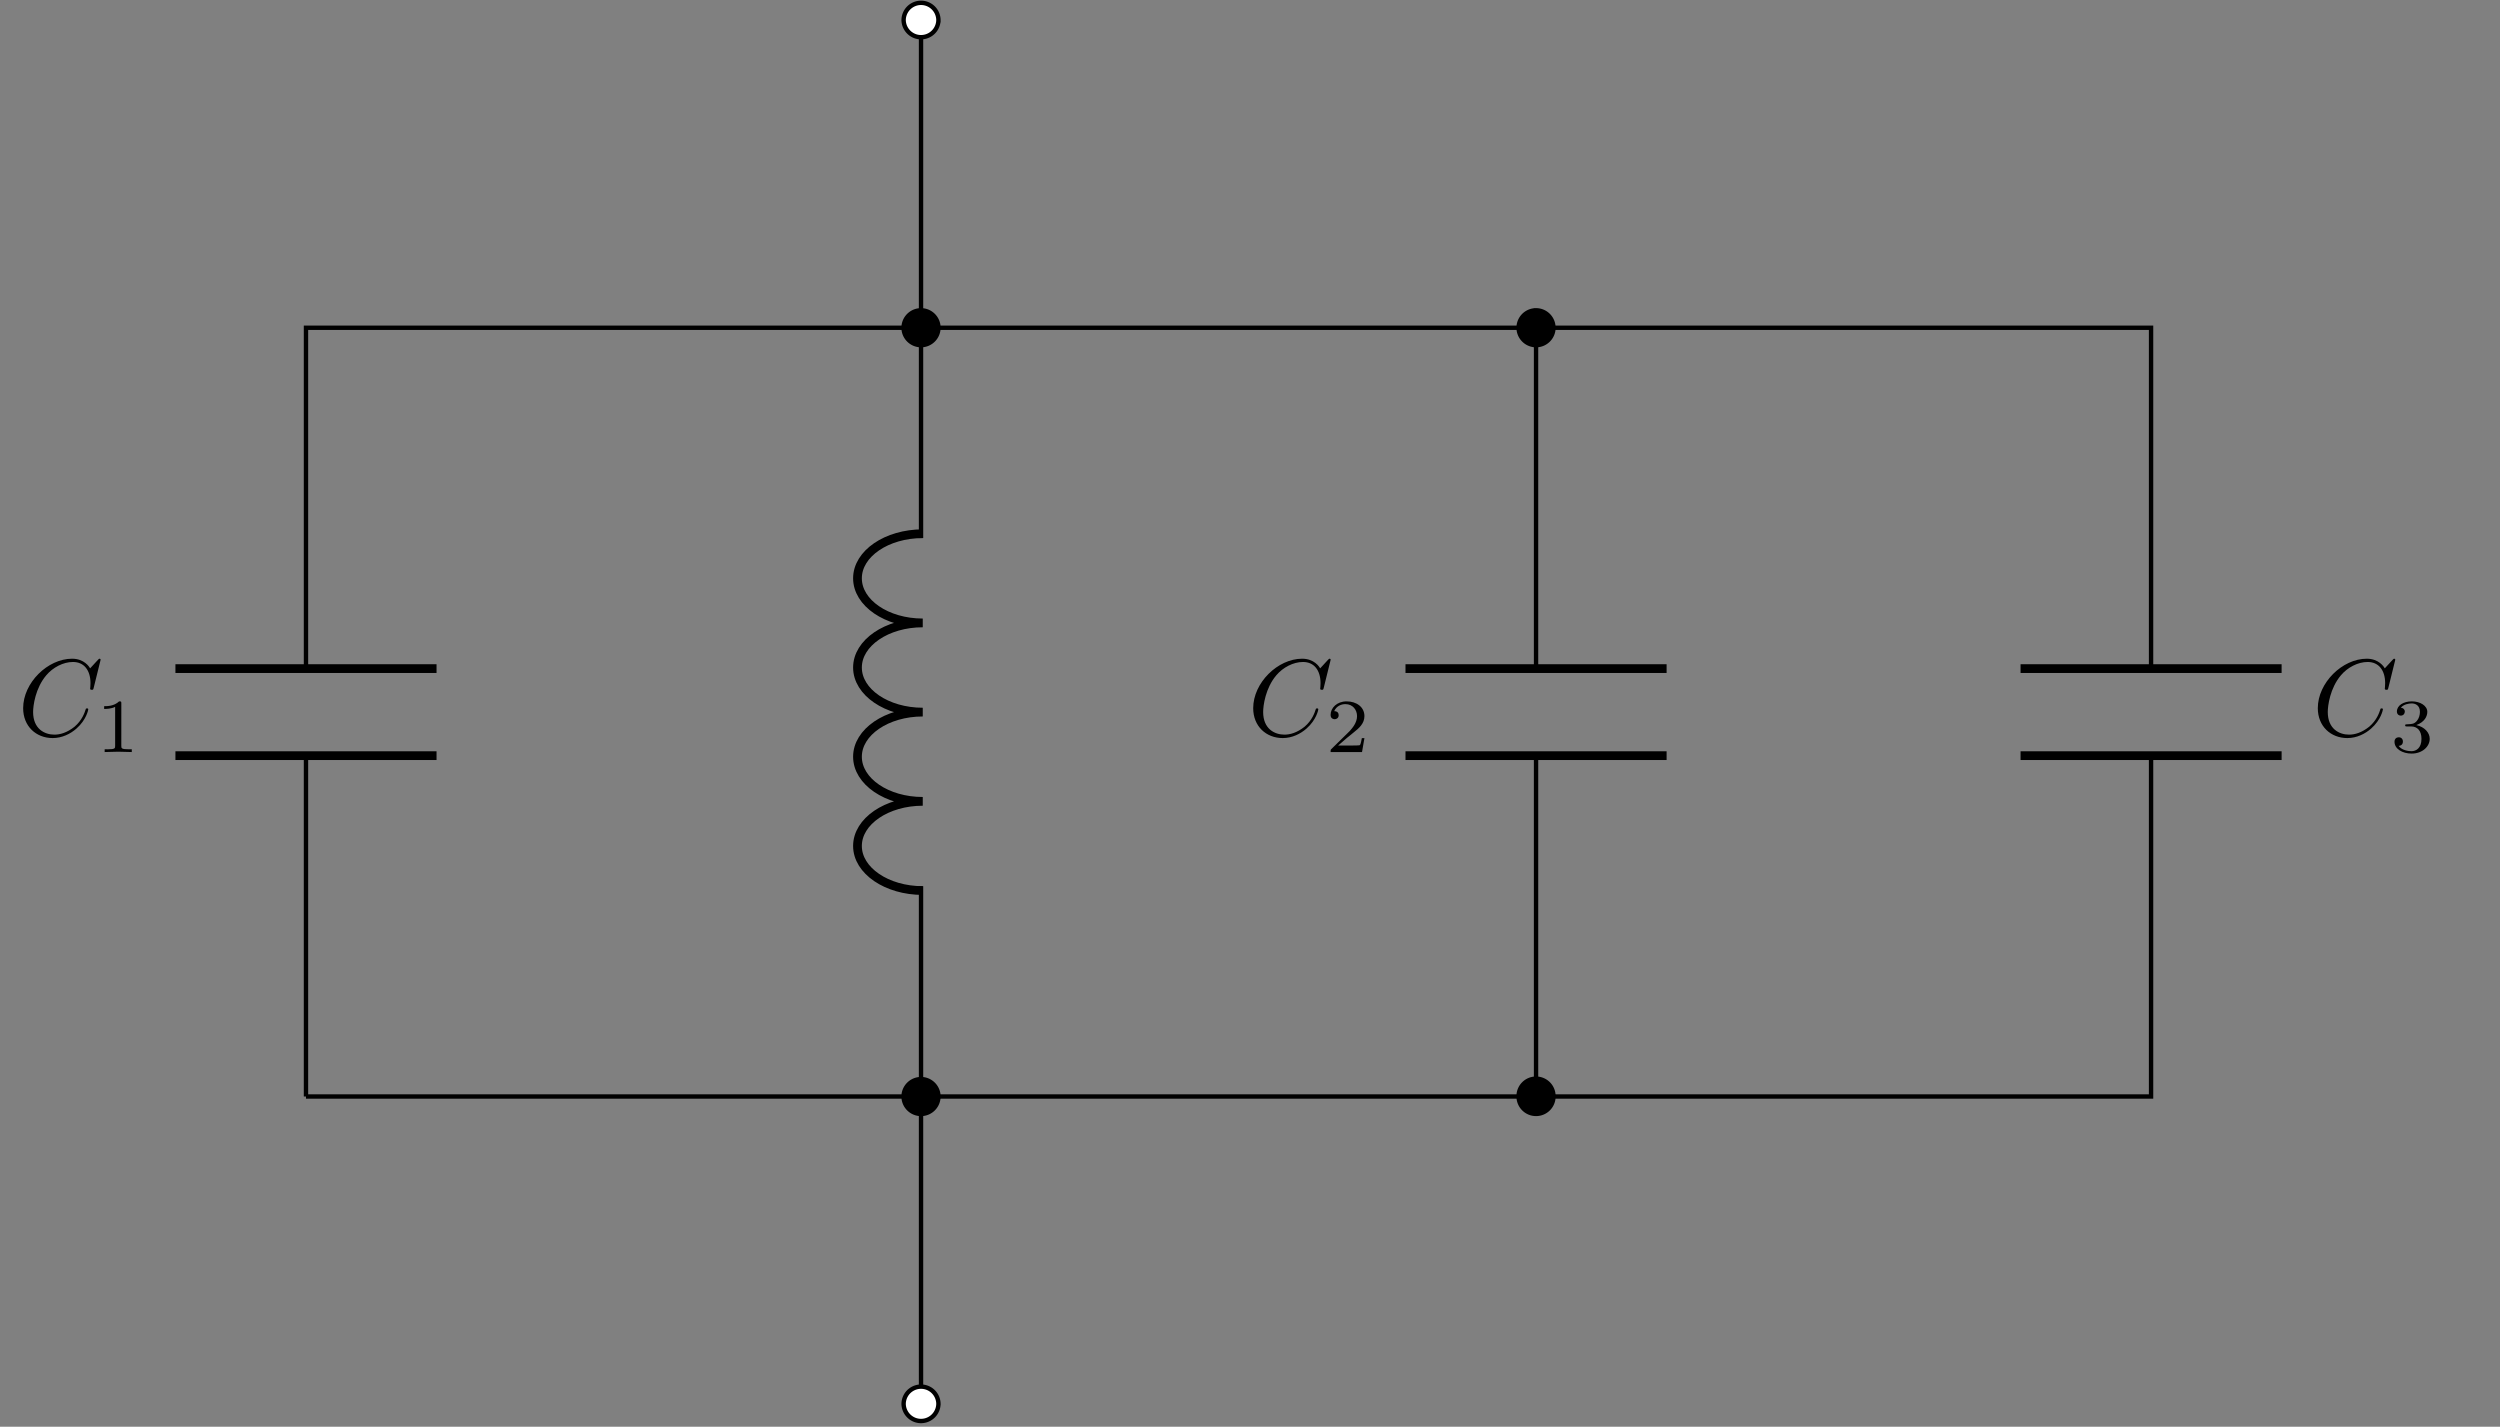 <svg xmlns="http://www.w3.org/2000/svg" xmlns:xlink="http://www.w3.org/1999/xlink" width="227.4" height="129.775"><rect width="100%" height="100%" fill="#808080" stroke="none"/><defs><clipPath id="e"><path d="M82 .059h4V4h-4Zm0 0"/></clipPath><clipPath id="f"><path d="M76 .059h15V10H76Zm0 0"/></clipPath><clipPath id="g"><path d="M82 126h4v3.492h-4Zm0 0"/></clipPath><clipPath id="h"><path d="M76 120h15v9.492H76Zm0 0"/></clipPath><path id="a" d="M7.547-6.906c0-.032-.016-.094-.11-.094-.03 0-.03 0-.14.11l-.703.765C6.516-6.265 6.047-7 4.954-7 2.733-7 .5-4.812.5-2.5.5-.86 1.672.219 3.188.219c.859 0 1.624-.39 2.156-.86.922-.812 1.078-1.718 1.078-1.75 0-.093-.094-.093-.11-.093-.062 0-.109.015-.125.093-.093.297-.328 1-1.015 1.579-.688.546-1.313.718-1.828.718-.89 0-1.938-.515-1.938-2.062 0-.563.203-2.172 1.203-3.344.594-.703 1.532-1.203 2.422-1.203 1.016 0 1.594.766 1.594 1.922 0 .406-.031.406-.031.515 0 .094.11.094.156.094.125 0 .125-.016.172-.203Zm0 0"/><path id="b" d="M2.328-4.422c0-.187-.015-.187-.203-.187-.453.437-1.078.437-1.36.437v.25c.157 0 .626 0 1-.187v3.547c0 .218 0 .312-.687.312H.812V0c.125 0 .97-.031 1.235-.031C2.266-.031 3.14 0 3.28 0v-.25h-.25c-.703 0-.703-.094-.703-.312Zm0 0"/><path id="c" d="M1.89-2.328c.548 0 .938.375.938 1.125 0 .86-.5 1.125-.906 1.125-.281 0-.89-.078-1.172-.484.328-.016.39-.25.39-.391 0-.235-.156-.39-.374-.39-.203 0-.391.124-.391.406C.375-.281 1.094.14 1.938.14c.968 0 1.64-.641 1.64-1.344 0-.547-.453-1.078-1.219-1.25.735-.266 1-.781 1-1.203 0-.547-.64-.953-1.406-.953-.766 0-1.36.375-1.36.922 0 .234.157.374.36.374.219 0 .36-.171.36-.359 0-.203-.141-.344-.36-.36.25-.312.719-.39.985-.39.312 0 .75.156.75.766 0 .297-.094.61-.282.828-.234.265-.422.281-.765.297-.188.015-.188.015-.235.015-.015 0-.062.016-.062.094 0 .094.062.094.172.094Zm0 0"/><path id="d" d="M3.516-1.266H3.28c-.031.157-.094.563-.187.641-.063.031-.594.031-.688.031H1.125c.734-.64.969-.843 1.39-1.172.516-.406 1-.828 1-1.5 0-.843-.734-1.343-1.624-1.343-.875 0-1.453.593-1.453 1.234 0 .36.296.39.375.39.156 0 .359-.109.359-.359 0-.14-.047-.375-.406-.375.218-.5.687-.64 1.015-.64.688 0 1.063.53 1.063 1.093 0 .61-.438 1.094-.656 1.344L.5-.266C.438-.203.438-.187.438 0h2.859Zm0 0"/></defs><path fill="none" stroke="#000" stroke-miterlimit="10" stroke-width=".398" d="M27.832 99.738V68.734m0-7.918V29.813h27.973m0 0h55.941m0 0h55.945m0 0h27.97v31.003m0 7.918v31.004h-27.97m0 0h-55.945m0 0H55.805m0 0H27.832"/><path fill="none" stroke="#000" stroke-miterlimit="10" stroke-width=".795" d="M15.957 68.734h23.75m-23.75-7.918h23.75"/><use xlink:href="#a" x="1.606" y="66.916"/><use xlink:href="#b" x="8.708" y="68.406"/><path stroke="#000" stroke-miterlimit="10" stroke-width=".398" d="M85.36 29.813c0-.875-.712-1.586-1.583-1.586-.875 0-1.586.71-1.586 1.586 0 .87.711 1.582 1.586 1.582.871 0 1.582-.711 1.582-1.582ZM141.3 29.813c0-.875-.706-1.586-1.581-1.586a1.584 1.584 0 0 0 0 3.168c.875 0 1.582-.711 1.582-1.582Zm0 0"/><path fill="none" stroke="#000" stroke-miterlimit="10" stroke-width=".795" d="M207.535 60.816H183.79m23.746 7.918H183.79"/><use xlink:href="#a" x="210.328" y="66.916"/><use xlink:href="#c" x="217.429" y="68.406"/><path stroke="#000" stroke-miterlimit="10" stroke-width=".398" d="M141.3 99.738a1.583 1.583 0 1 0-3.165.002 1.583 1.583 0 0 0 3.166-.002ZM85.36 99.738c0-.87-.712-1.582-1.583-1.582-.875 0-1.586.711-1.586 1.582 0 .875.711 1.586 1.586 1.586.871 0 1.582-.71 1.582-1.586Zm0 0"/><path fill="none" stroke="#000" stroke-miterlimit="10" stroke-width=".398" d="M83.777 29.813V48.94m0 31.668v19.13"/><path fill="none" stroke="#000" stroke-linejoin="bevel" stroke-miterlimit="10" stroke-width=".795" d="M83.934 48.547c-3.278 0-5.938 1.816-5.938 4.055 0 2.242 2.66 4.058 5.938 4.058-3.278 0-5.938 1.817-5.938 4.059 0 2.238 2.66 4.054 5.938 4.054-3.278 0-5.938 1.817-5.938 4.059s2.66 4.059 5.938 4.059c-3.278 0-5.938 1.816-5.938 4.058 0 2.239 2.66 4.055 5.938 4.055"/><path fill="none" stroke="#000" stroke-miterlimit="10" stroke-width=".398" d="M139.719 29.813v31.003m0 7.918v31.004"/><path fill="none" stroke="#000" stroke-miterlimit="10" stroke-width=".795" d="M151.594 60.816h-23.75m23.75 7.918h-23.75"/><use xlink:href="#a" x="113.491" y="66.916"/><use xlink:href="#d" x="120.593" y="68.406"/><path fill="none" stroke="#000" stroke-miterlimit="10" stroke-width=".398" d="M83.777 29.813V15.824m0 0V1.84"/><g clip-path="url(#e)"><path fill="#FFF" d="M85.36 1.84a1.583 1.583 0 1 0-3.166.002 1.583 1.583 0 0 0 3.165-.002m0 0"/></g><g clip-path="url(#f)"><path fill="none" stroke="#000" stroke-miterlimit="10" stroke-width=".398" d="M85.36 1.84a1.583 1.583 0 1 0-3.166.002 1.583 1.583 0 0 0 3.165-.002Zm0 0"/></g><path fill="none" stroke="#000" stroke-miterlimit="10" stroke-width=".398" d="M83.777 99.738v13.989m0 0v13.984"/><g clip-path="url(#g)"><path fill="#FFF" d="M85.36 127.71a1.583 1.583 0 1 0-3.166.003 1.583 1.583 0 0 0 3.165-.002m0 0"/></g><g clip-path="url(#h)"><path fill="none" stroke="#000" stroke-miterlimit="10" stroke-width=".398" d="M85.36 127.71a1.583 1.583 0 1 0-3.166.003 1.583 1.583 0 0 0 3.165-.002Zm0 0"/></g></svg>